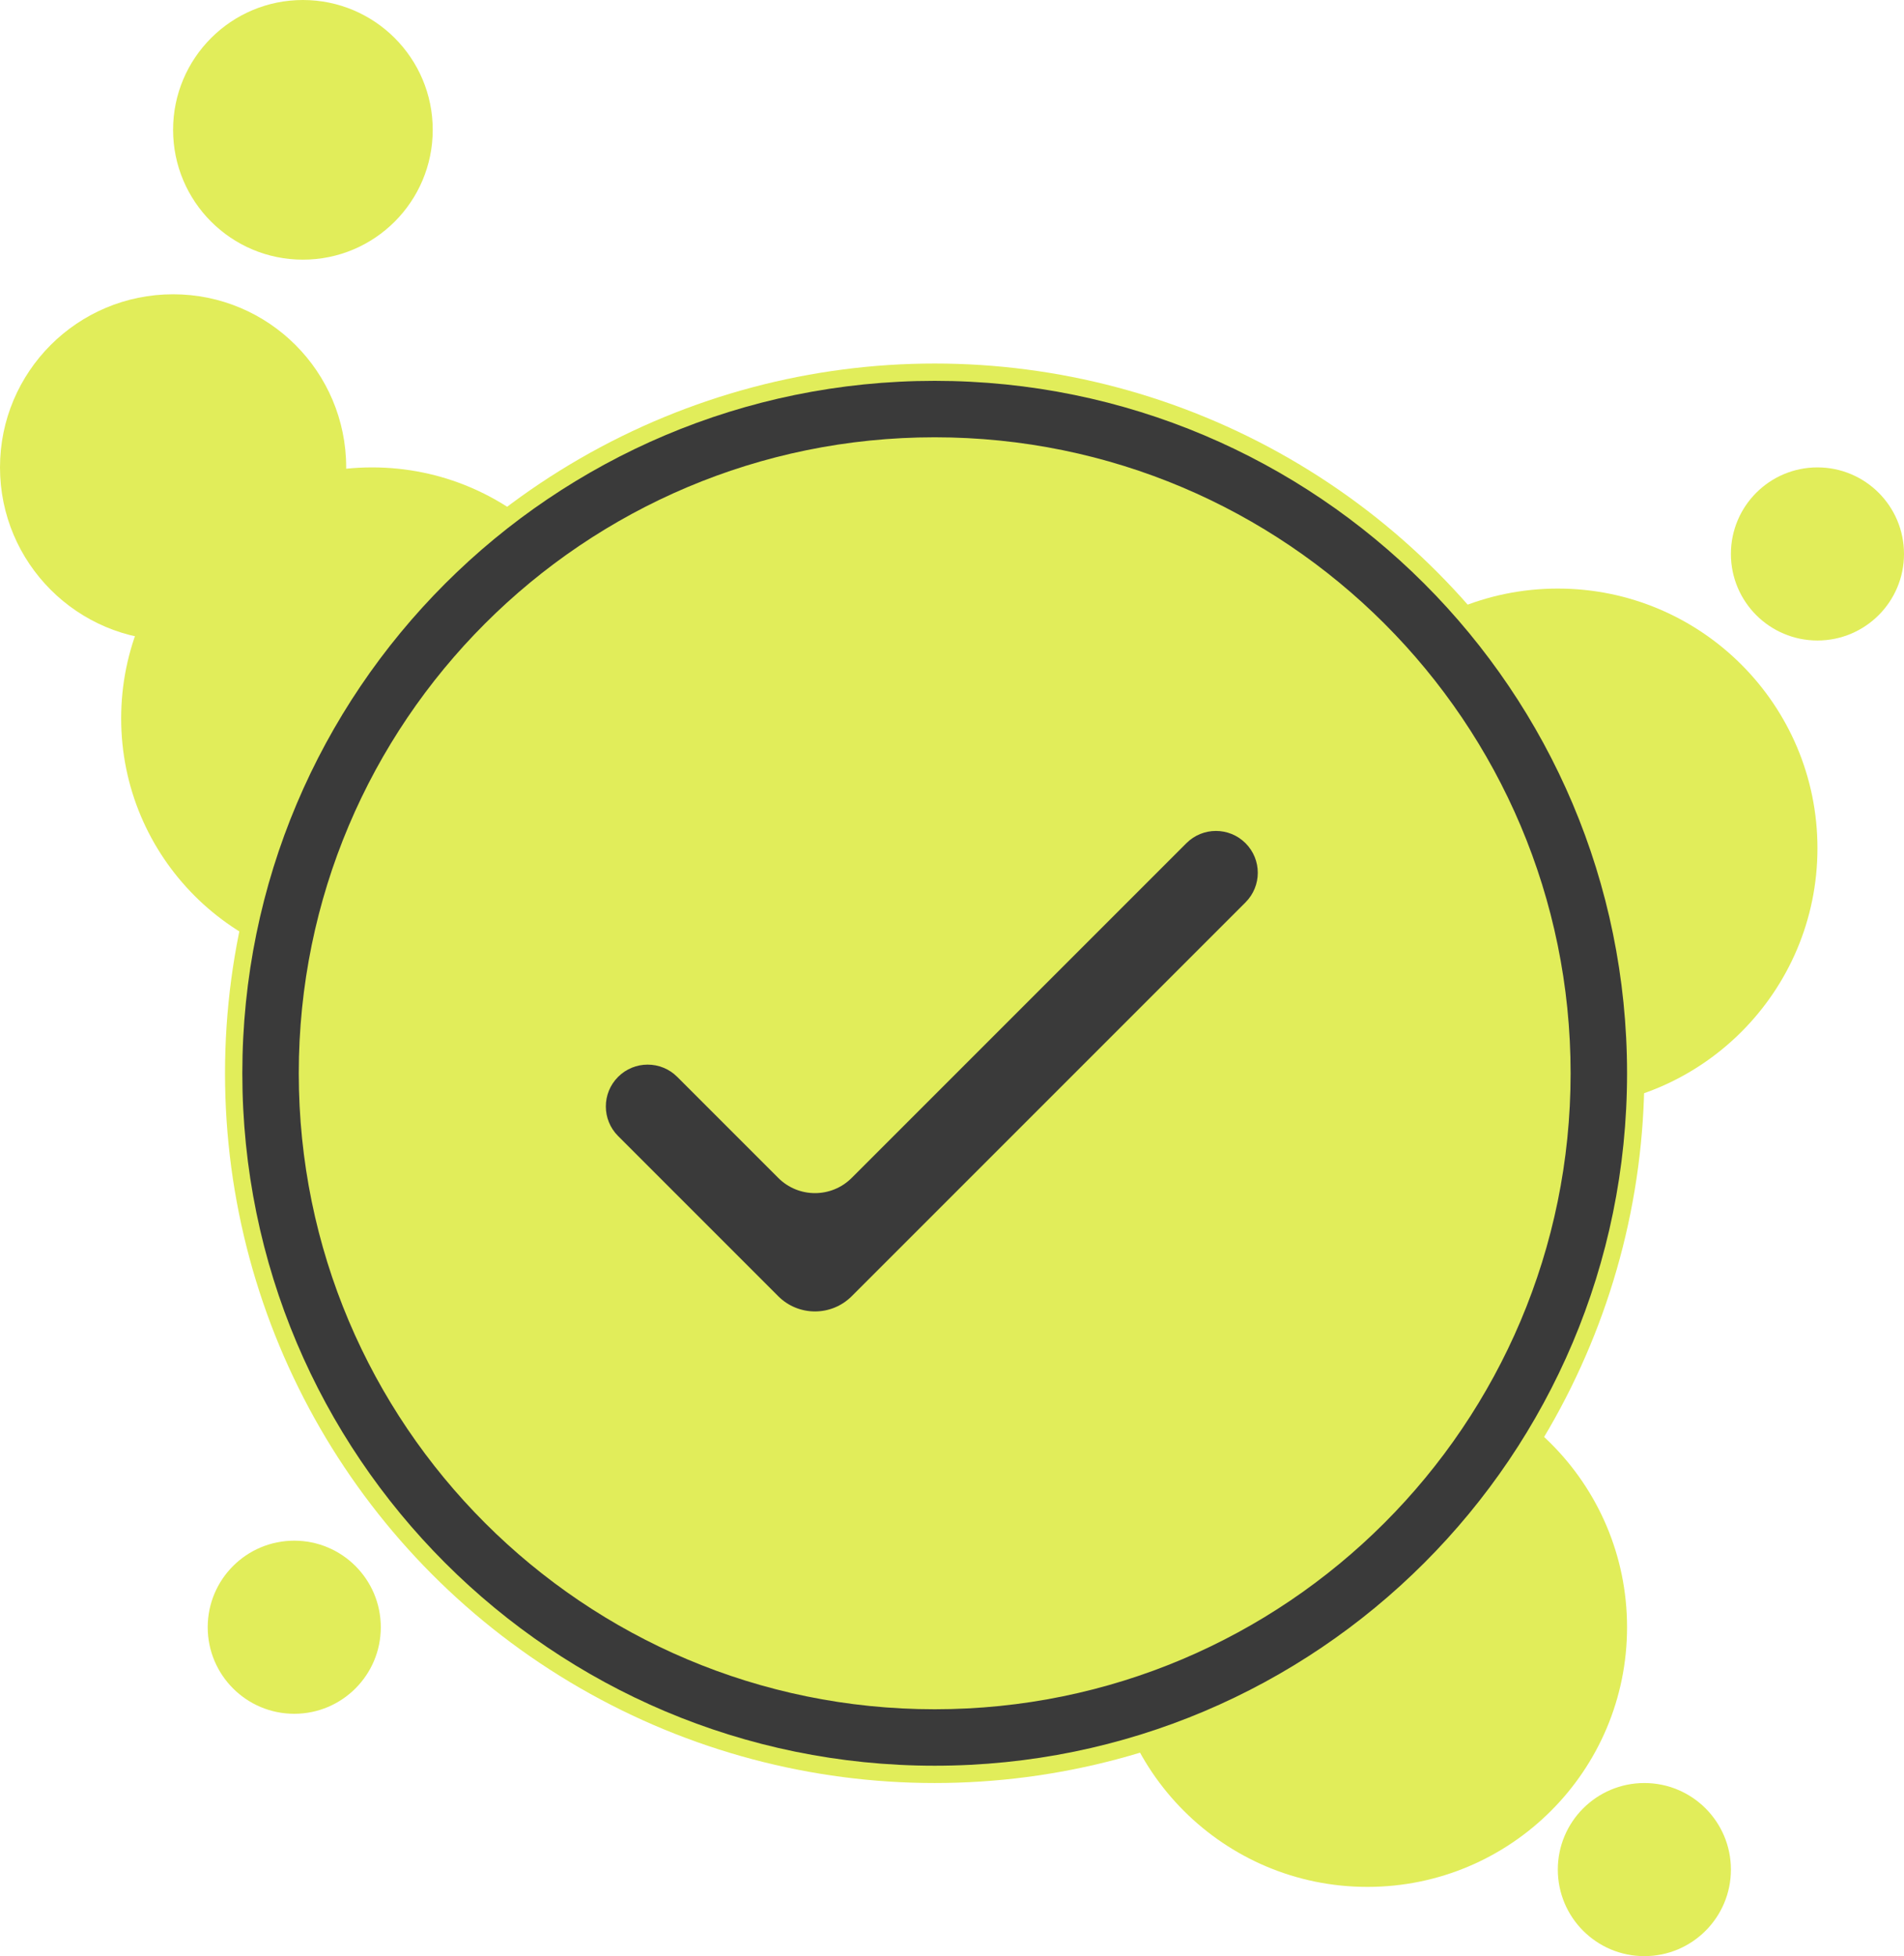 <svg width="110" height="113" viewBox="0 0 110 113" fill="none" xmlns="http://www.w3.org/2000/svg">
<circle cx="54" cy="62" r="41" fill="#E1ED5A"/>
<circle cx="21.5" cy="41.5" r="14.5" fill="#E1ED5A"/>
<circle cx="10" cy="27" r="10" fill="#E1ED5A"/>
<circle cx="17.5" cy="7.5" r="7.5" fill="#E1ED5A"/>
<circle cx="79" cy="94" r="15" fill="#E1ED5A"/>
<circle cx="90" cy="49" r="15" fill="#E1ED5A"/>
<circle cx="95" cy="108" r="5" fill="#E1ED5A"/>
<circle cx="105" cy="32" r="5" fill="#E1ED5A"/>
<circle cx="17" cy="94" r="5" fill="#E1ED5A"/>
<path d="M49.205 68.044C48.033 69.216 46.134 69.216 44.962 68.044L39.126 62.208C38.182 61.264 36.652 61.264 35.709 62.208V62.208C34.765 63.151 34.765 64.681 35.709 65.625L44.962 74.879C46.134 76.05 48.033 76.05 49.205 74.879L71.958 52.126C72.902 51.182 72.902 49.652 71.958 48.709V48.709C71.014 47.765 69.484 47.765 68.541 48.709L49.205 68.044Z" fill="#3A3A3A"/>
<path d="M94 62C94 84.091 76.091 102 54 102C31.909 102 14 84.091 14 62C14 39.909 31.909 22 54 22C76.091 22 94 39.909 94 62ZM17.261 62C17.261 82.291 33.709 98.739 54 98.739C74.291 98.739 90.739 82.291 90.739 62C90.739 41.709 74.291 25.261 54 25.261C33.709 25.261 17.261 41.709 17.261 62Z" fill="#3A3A3A"/>
</svg>
